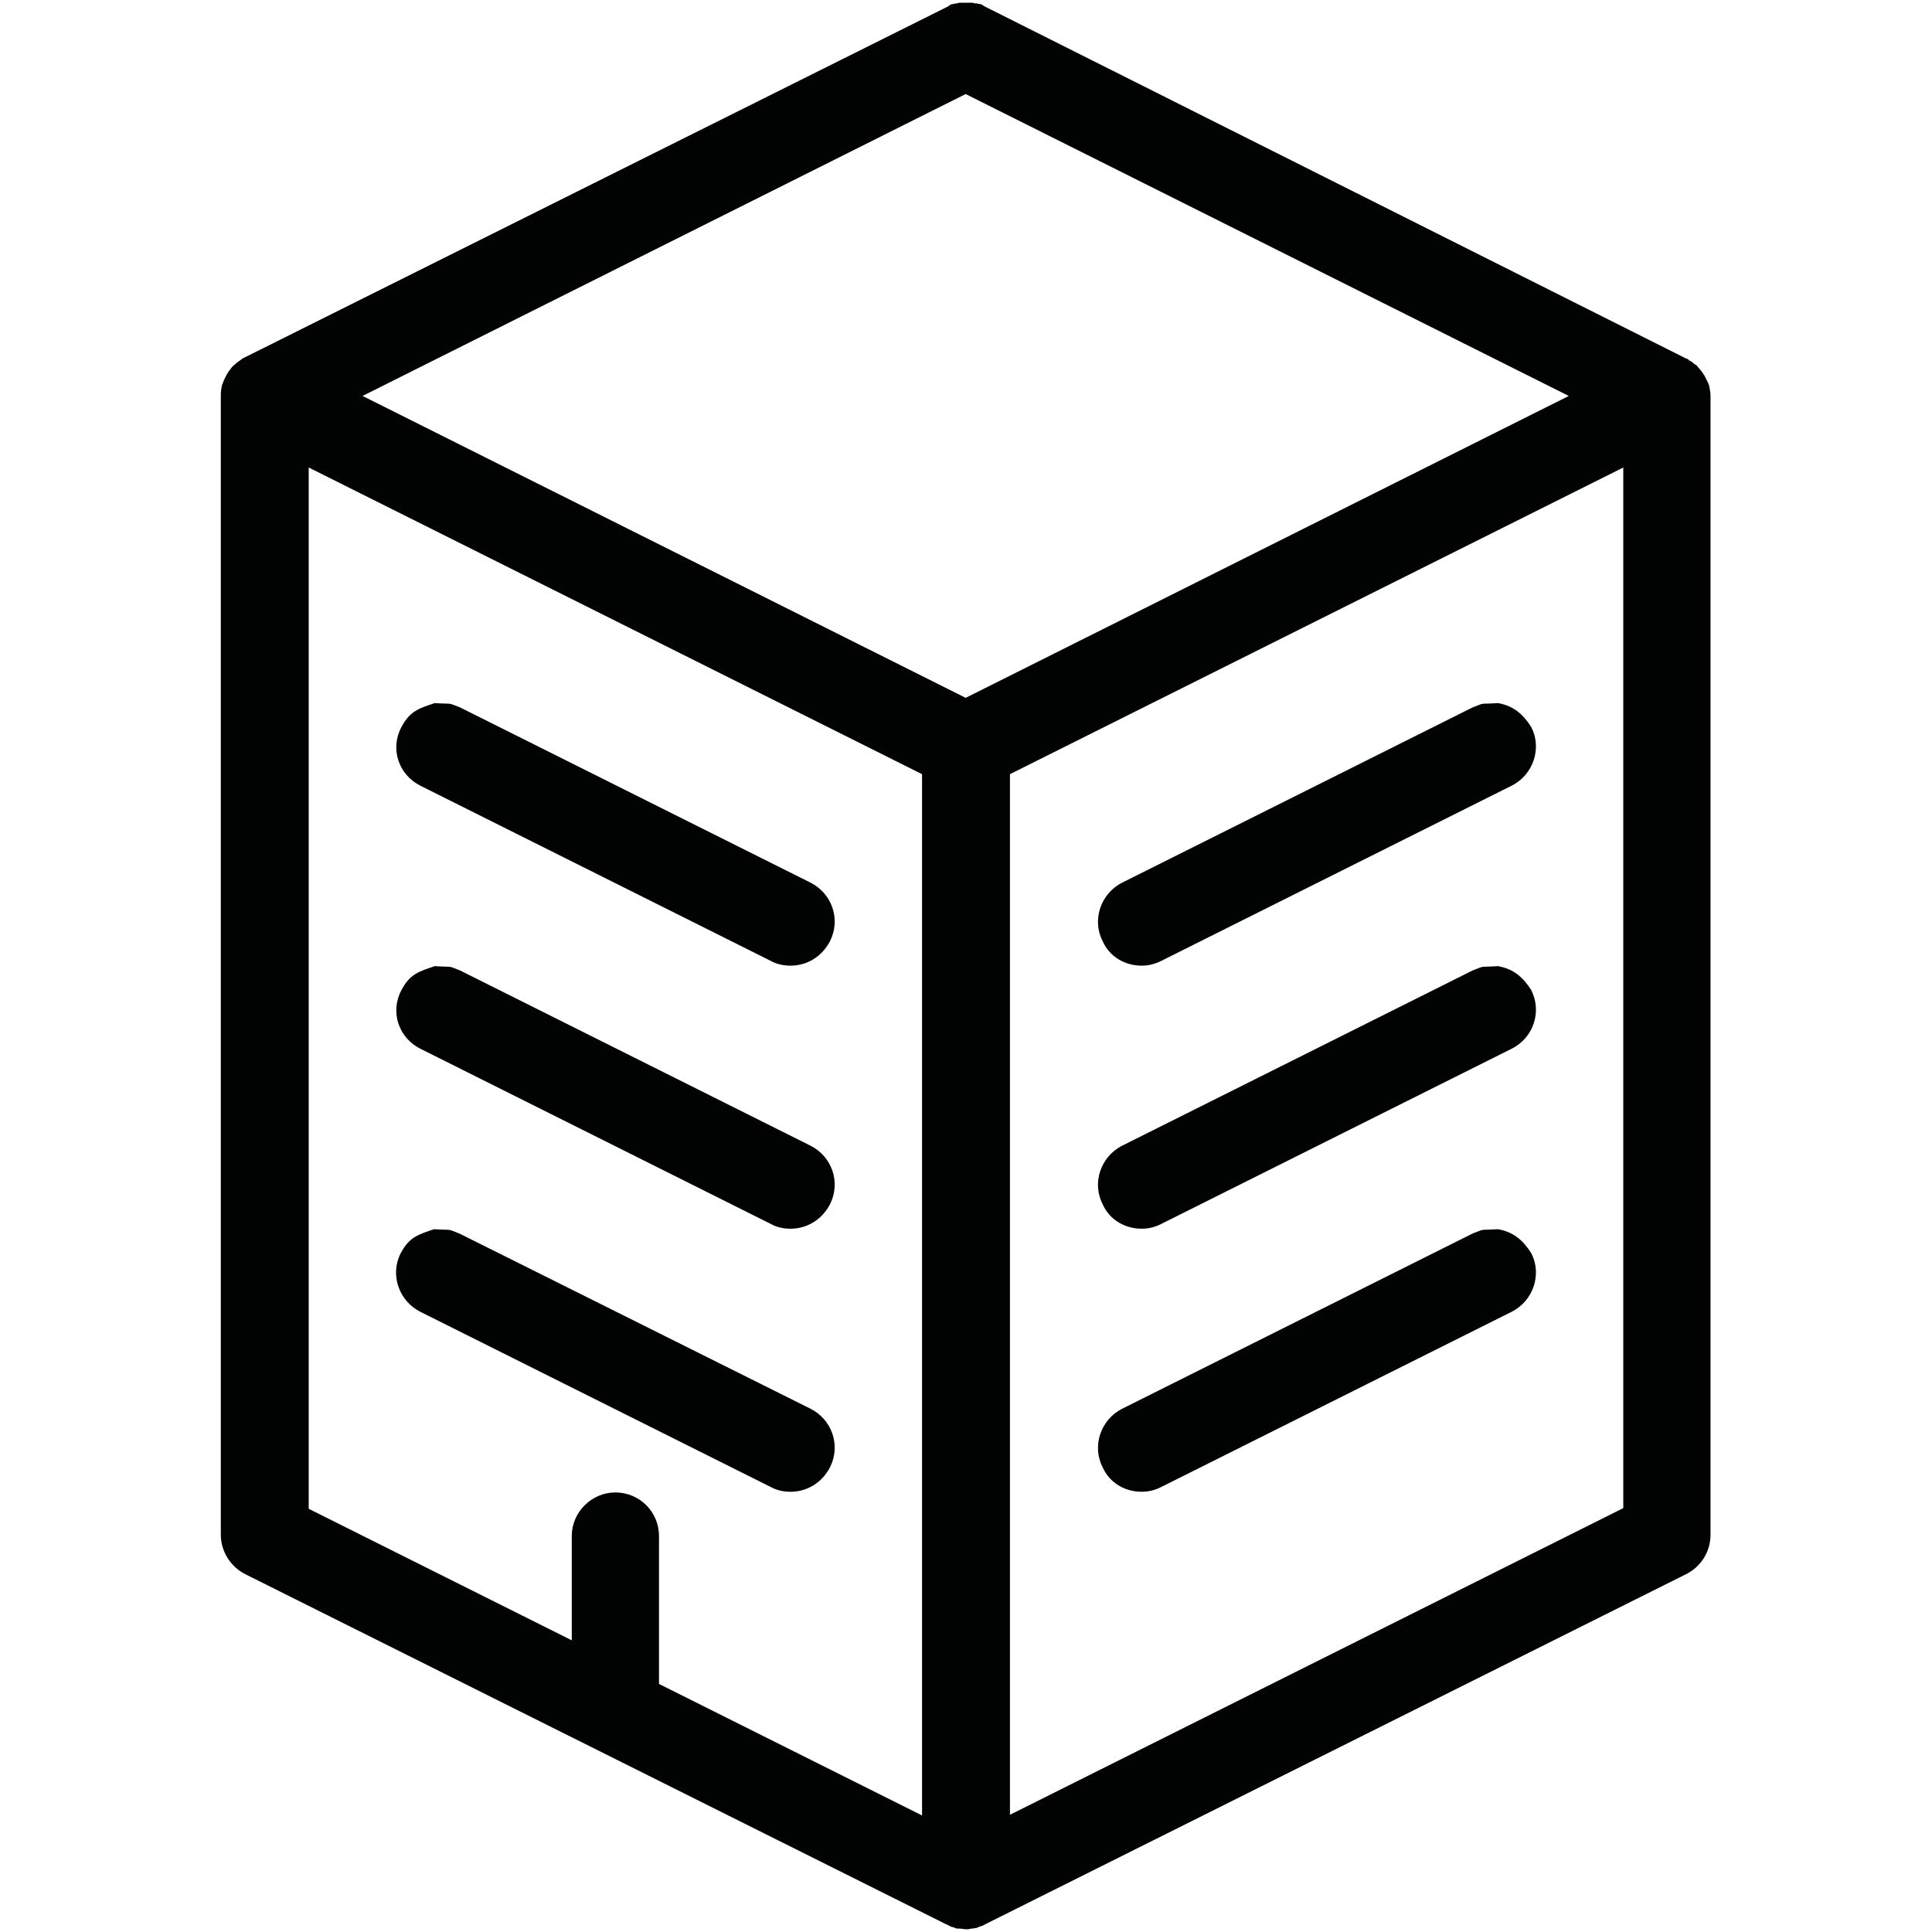 <?xml version="1.0" encoding="UTF-8"?>
<!DOCTYPE svg PUBLIC "-//W3C//DTD SVG 1.1//EN" "http://www.w3.org/Graphics/SVG/1.1/DTD/svg11.dtd">
<svg version="1.1" xmlns="http://www.w3.org/2000/svg" xmlns:xlink="http://www.w3.org/1999/xlink" x="0" y="0" width="283.5" height="283.5" viewBox="0, 0, 283.5, 283.5">
  <g id="Background">
    <rect x="0" y="0" width="283.5" height="283.5" fill="#FFFFFF"/>
  </g>
  <g id="Layer_1">
    <path d="M142.7,0.4 L143.1,0.5 C143.2,0.5 143.2,0.5 143.3,0.5 L143.8,0.6 C143.8,0.6 143.9,0.6 143.9,0.6 L144.3,0.8 C144.3,0.9 144.4,0.9 144.4,0.9 L144.6,1 L247.4,52.6 C247.5,52.6 247.7,52.7 247.8,52.8 C247.8,52.9 247.9,52.9 247.9,52.9 C248.1,53 248.3,53.1 248.5,53.3 L248.6,53.4 C248.8,53.5 249,53.6 249.1,53.8 L249.2,53.9 C249.3,54.1 249.5,54.2 249.6,54.4 L249.7,54.5 C249.8,54.7 250,54.9 250.1,55.1 L250.5,55.9 C250.6,56.1 250.7,56.2 250.7,56.4 C250.8,56.5 250.8,56.5 250.8,56.6 C250.9,57.1 251,57.6 251,58.1 L251,225.2 C251,227.7 249.6,229.9 247.4,231 L144.5,282.4 C144.5,282.4 144.4,282.5 144.3,282.5 C144.2,282.6 144.2,282.6 144.1,282.6 L143.5,282.8 C143.4,282.9 143.4,282.9 143.3,282.9 L142.7,283 C142.6,283 142.6,283 142.5,283 C142.2,283.1 142,283.1 141.7,283.1 L140.9,283 C140.8,283 140.8,283 140.7,283 C140.5,283 140.3,283 140.1,282.9 C140,282.8 140,282.8 139.9,282.8 C139.7,282.8 139.5,282.7 139.3,282.6 C139.2,282.5 139.2,282.5 139.1,282.5 C139.1,282.5 139,282.4 138.9,282.4 L36,231 C33.8,229.9 32.4,227.6 32.4,225.2 L32.4,57.9 C32.4,57.4 32.5,56.9 32.6,56.4 C32.7,56.3 32.7,56.3 32.7,56.2 L32.9,55.7 L33.3,54.9 L33.7,54.3 C33.7,54.3 33.8,54.2 33.8,54.2 C33.9,54 34.1,53.8 34.2,53.7 L34.3,53.6 C34.5,53.5 34.6,53.3 34.8,53.2 L34.9,53.1 C35.1,53 35.3,52.8 35.5,52.7 C35.5,52.6 35.6,52.6 35.6,52.6 L36,52.4 L139,1 C139.1,1 139.1,0.9 139.2,0.9 C139.2,0.8 139.3,0.8 139.3,0.8 C139.4,0.7 139.5,0.7 139.7,0.6 L139.8,0.6 C140,0.6 140.1,0.5 140.3,0.5 L140.5,0.5 C140.6,0.4 140.8,0.4 140.9,0.4 L142.7,0.4 z M45.3,68.6 L45.3,221.4 L83.9,240.7 L83.9,225.4 C83.9,221.9 86.8,219 90.3,219 C93.8,219 96.7,221.8 96.7,225.4 L96.7,247.1 L135.3,266.4 L135.3,113.6 L45.3,68.6 z M63.695,180.371 C66.613,180.562 65.402,180.238 67.4,181 L118.9,206.7 C122.1,208.3 123.4,212.1 121.8,215.3 C120.6,217.6 118.4,218.9 116,218.9 C115,218.9 114,218.7 113.1,218.2 L61.7,192.5 C58.5,190.9 57.2,187 58.8,183.9 C60.041,181.534 61.335,181.17 63.695,180.371 z M63.795,141.771 C66.713,141.963 65.502,141.639 67.5,142.4 L118.9,168.1 C122.1,169.7 123.4,173.5 121.8,176.7 C120.6,179 118.4,180.3 116,180.3 C115,180.3 114,180.1 113.1,179.6 L61.7,153.9 C58.5,152.3 57.2,148.5 58.9,145.3 C60.141,142.934 61.435,142.569 63.795,141.771 z M63.795,103.171 C66.713,103.363 65.502,103.038 67.5,103.8 L118.9,129.5 C122.1,131.1 123.4,134.9 121.8,138.1 C120.6,140.4 118.4,141.7 116,141.7 C115,141.7 114,141.5 113.1,141 L61.7,115.3 C58.5,113.7 57.2,109.9 58.9,106.7 C60.141,104.334 61.435,103.969 63.795,103.171 z M238.2,68.6 L148.2,113.6 L148.2,266.3 L238.2,221.3 L238.2,68.6 z M219.805,180.371 C222.095,180.769 223.511,182.011 224.7,183.9 C226.3,187 225,190.9 221.8,192.5 L170.4,218.2 C169.4,218.7 168.5,218.9 167.5,218.9 C165.1,218.9 162.8,217.6 161.8,215.3 C160.2,212.2 161.5,208.3 164.7,206.7 L216.1,181 C218.098,180.238 216.887,180.562 219.805,180.371 z M219.805,141.771 C222.096,142.169 223.511,143.411 224.7,145.3 C226.3,148.5 225,152.3 221.8,153.9 L170.4,179.6 C169.4,180.1 168.5,180.3 167.5,180.3 C165.1,180.3 162.8,179 161.8,176.7 C160.2,173.6 161.5,169.7 164.7,168.1 L216.1,142.4 C218.098,141.639 216.887,141.963 219.805,141.771 z M219.805,103.171 C222.096,103.569 223.511,104.811 224.7,106.7 C226.3,109.8 225,113.7 221.8,115.3 L170.4,141 C169.4,141.5 168.5,141.7 167.5,141.7 C165.1,141.7 162.8,140.4 161.8,138.1 C160.2,135 161.5,131.1 164.7,129.5 L216.1,103.8 C218.098,103.038 216.887,103.363 219.805,103.171 z M141.7,13.8 L53.2,58.1 L141.7,102.4 L230.2,58.1 L141.7,13.8 z" fill="#010202"/>
  </g>
</svg>
